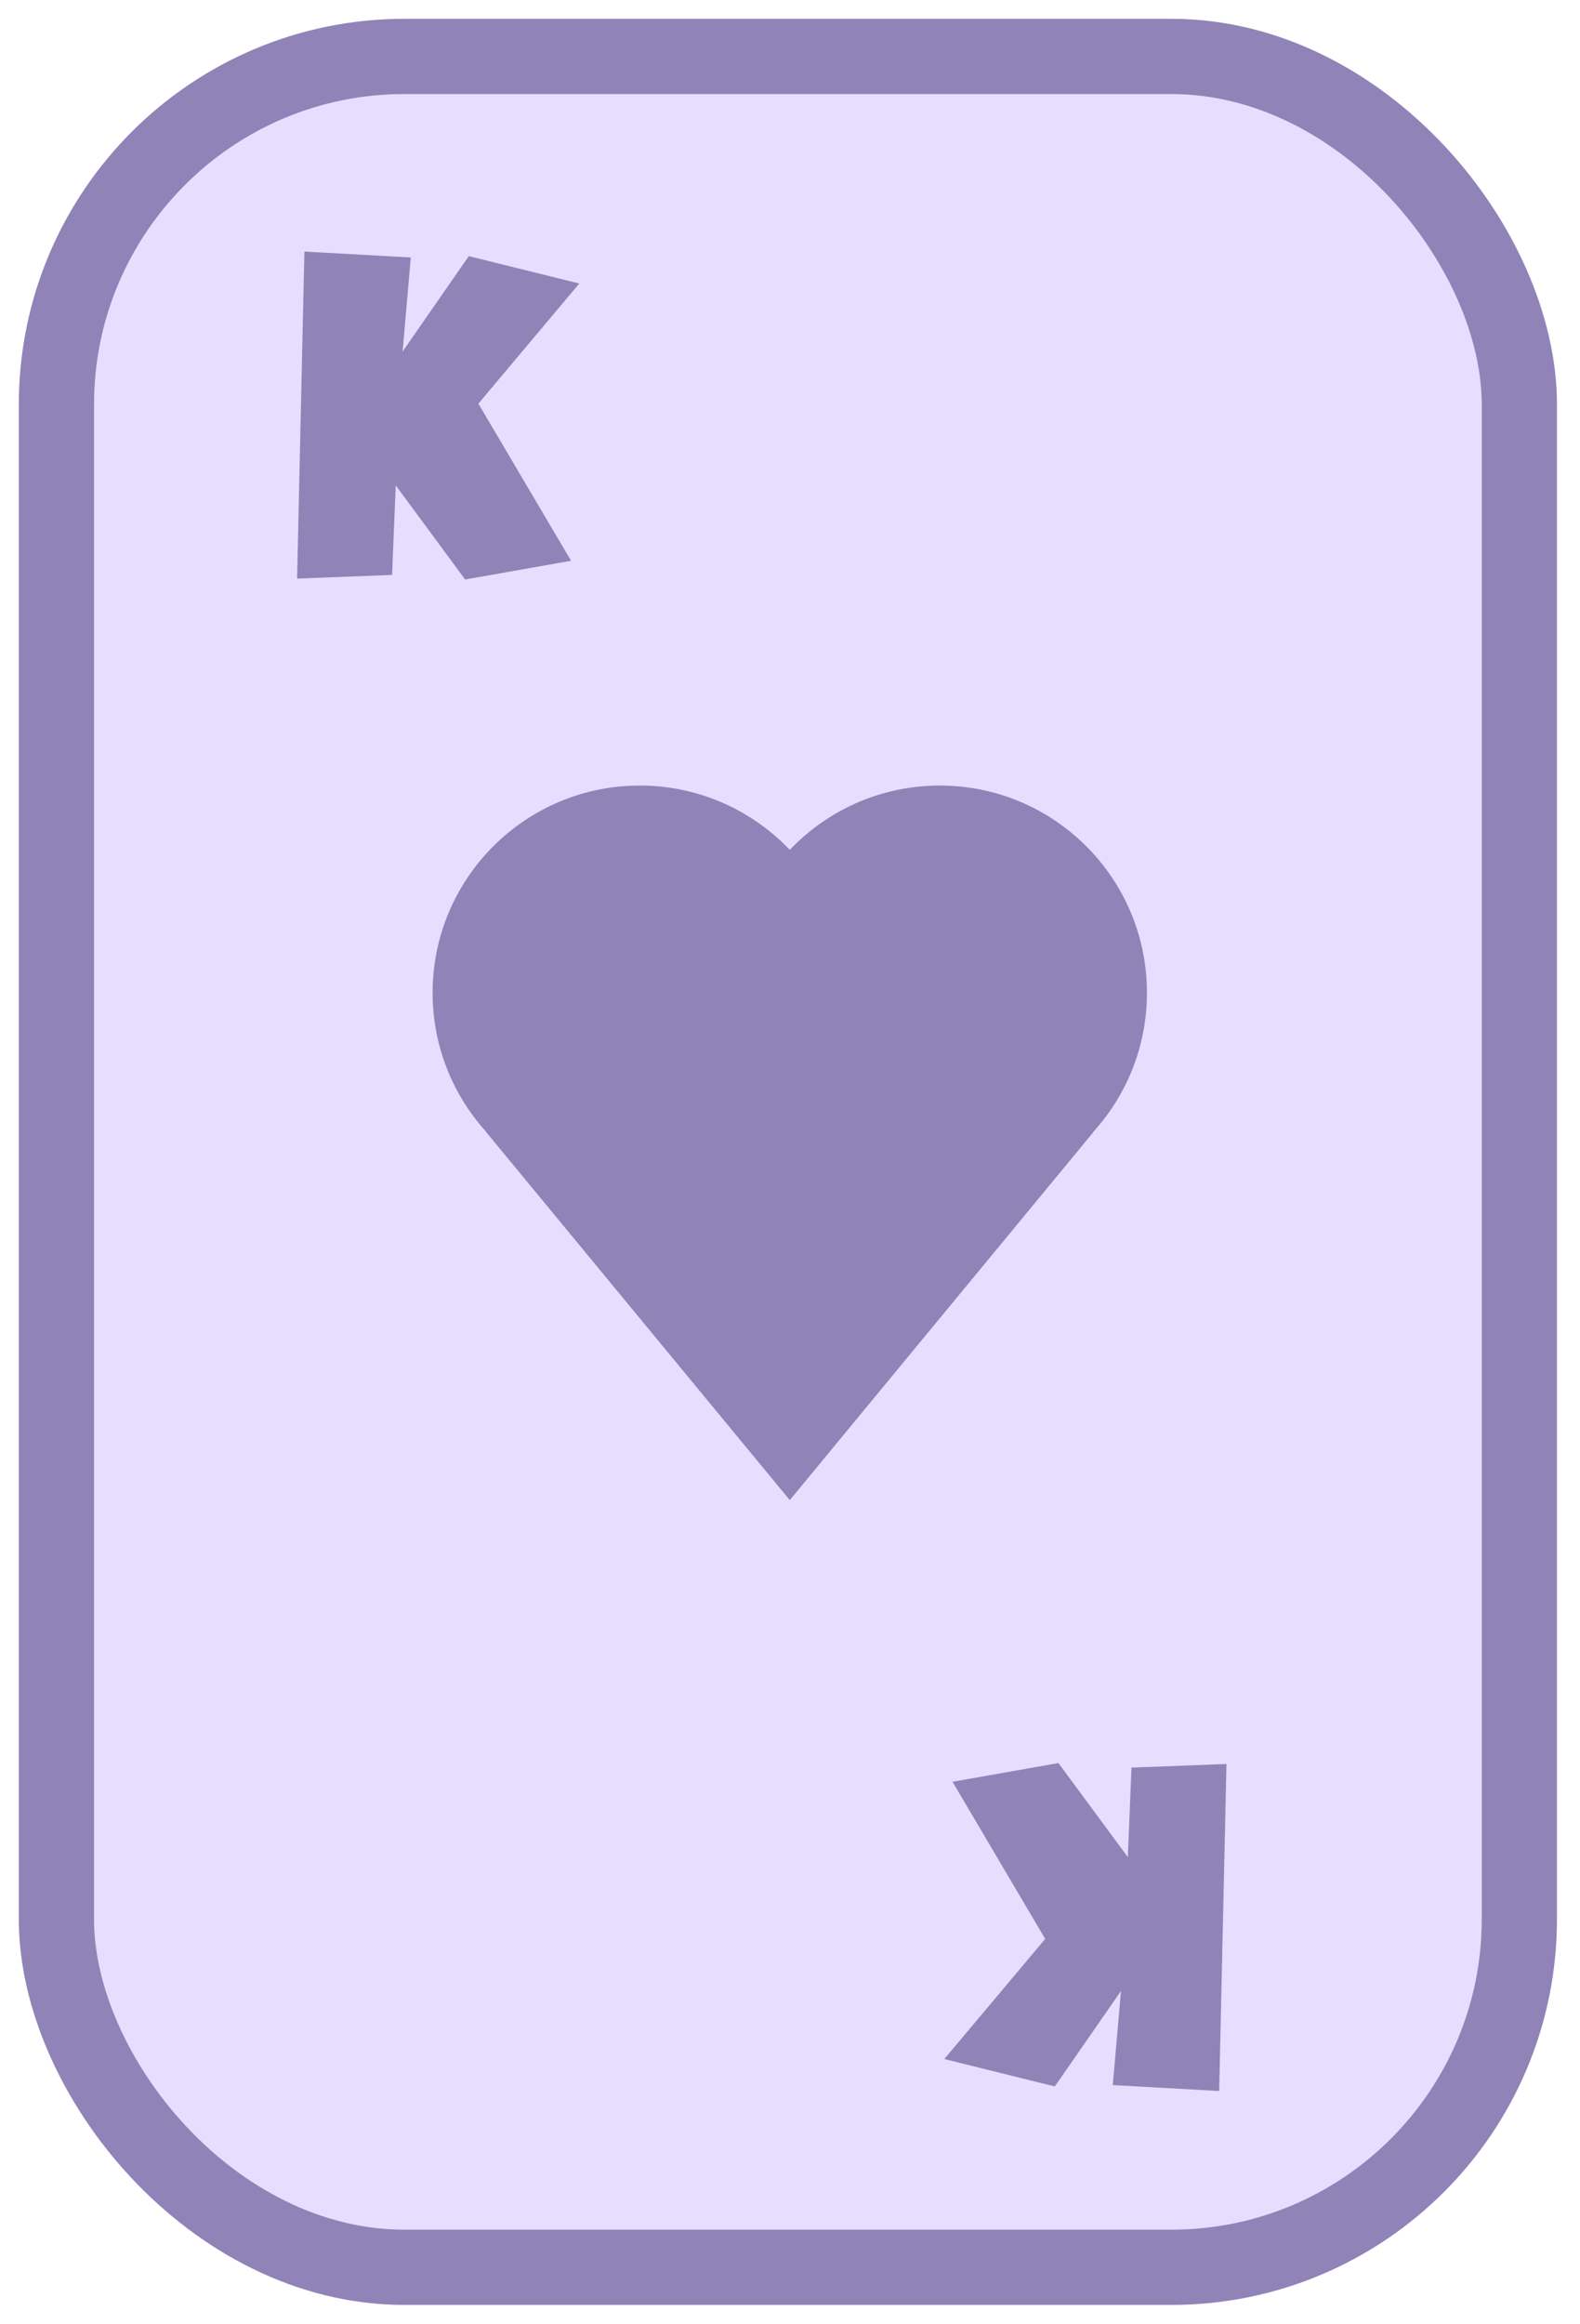 <svg width="336" height="494" viewBox="0 0 336 494" fill="none" xmlns="http://www.w3.org/2000/svg">
<g filter="url(#filter0_d_189_21056)">
<rect x="20" y="16" width="295.1" height="454" rx="66" fill="#E5DEFF"/>
<rect x="12" y="8" width="311.1" height="470" rx="74" stroke="#8F83B8" stroke-width="16" stroke-linejoin="round"/>
</g>
<g clip-path="url(#clip0_189_21056)">
<path d="M136.052 255.105C160.382 255.105 180.105 235.382 180.105 211.052C180.105 186.723 160.382 167 136.052 167C111.723 167 92 186.723 92 211.052C92 235.382 111.723 255.105 136.052 255.105Z" fill="#8F83B8"/>
<path d="M199.852 255.105C224.182 255.105 243.905 235.382 243.905 211.052C243.905 186.723 224.182 167 199.852 167C175.523 167 155.8 186.723 155.8 211.052C155.8 235.382 175.523 255.105 199.852 255.105Z" fill="#8F83B8"/>
<path d="M167.953 180.671L232.512 240.674L167.953 318.905L103.393 240.674L167.953 180.671Z" fill="#8F83B8"/>
</g>
<path d="M123.188 60.275L101.729 85.811L121.44 119.213L98.913 123.194L84.155 103.192L83.378 122.223L63.181 123L64.735 53.478L87.359 54.74L85.611 74.742L99.69 54.449L123.188 60.275Z" fill="#8F83B8"/>
<path d="M200.812 437.725L222.271 412.189L202.56 378.787L225.087 374.806L239.845 394.808L240.622 375.777L260.819 375L259.265 444.522L236.641 443.26L238.389 423.258L224.31 443.551L200.812 437.725Z" fill="#8F83B8"/>
<defs>
<filter id="filter0_d_189_21056" x="0" y="0" width="335.1" height="494" filterUnits="userSpaceOnUse" color-interpolation-filters="sRGB">
<feFlood flood-opacity="0" result="BackgroundImageFix"/>
<feColorMatrix in="SourceAlpha" type="matrix" values="0 0 0 0 0 0 0 0 0 0 0 0 0 0 0 0 0 0 127 0" result="hardAlpha"/>
<feOffset dy="4"/>
<feGaussianBlur stdDeviation="2"/>
<feComposite in2="hardAlpha" operator="out"/>
<feColorMatrix type="matrix" values="0 0 0 0 0 0 0 0 0 0 0 0 0 0 0 0 0 0 0.25 0"/>
<feBlend mode="normal" in2="BackgroundImageFix" result="effect1_dropShadow_189_21056"/>
<feBlend mode="normal" in="SourceGraphic" in2="effect1_dropShadow_189_21056" result="shape"/>
</filter>
<clipPath id="clip0_189_21056">
<rect width="151.905" height="151.905" fill="white" transform="translate(92 167)"/>
</clipPath>
</defs>
</svg>
